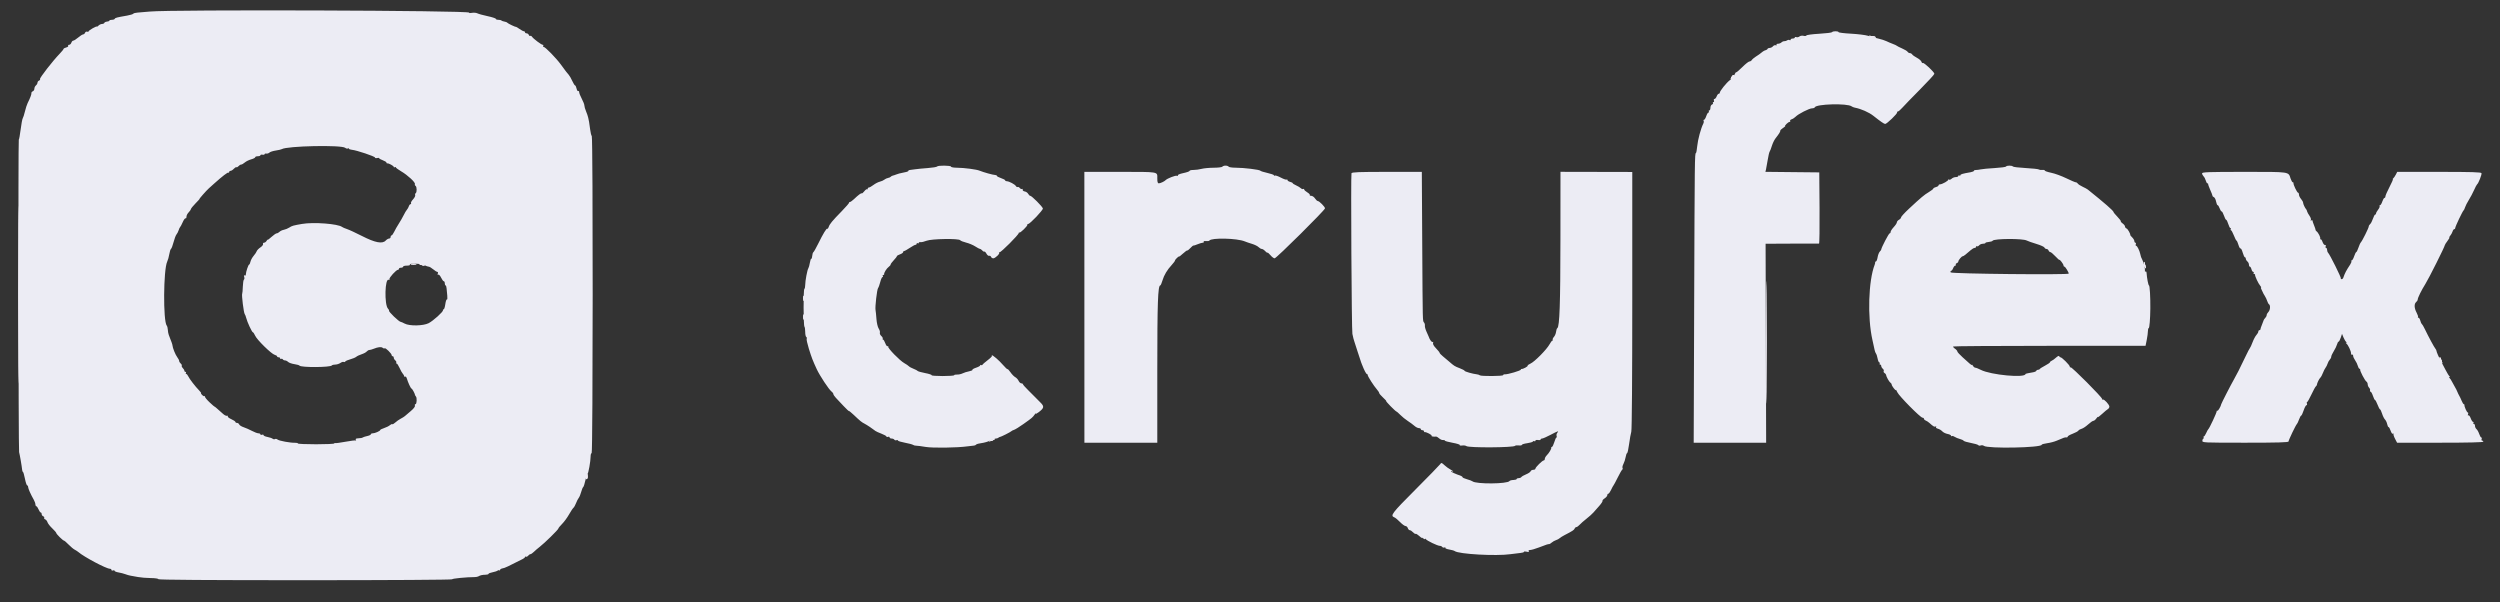 <svg id="svg" version="1.1" xmlns="http://www.w3.org/2000/svg" xmlns:xlink="http://www.w3.org/1999/xlink" width="400" height="96.396" viewBox="0, 0, 400,96.396"><rect x="0" y="0" width="400" height="96.396" fill="#333333" stroke="none"/><g id="svgg"><path id="path0" d="M23.917 1.852 C 23.183 1.924,22.321 1.998,22.000 2.016 C 21.679 2.035,21.374 2.116,21.321 2.196 C 21.268 2.276,20.818 2.412,20.321 2.498 C 18.685 2.781,18.417 2.851,18.361 3.010 C 18.331 3.096,18.124 3.167,17.903 3.167 C 17.681 3.167,17.500 3.226,17.500 3.298 C 17.500 3.370,17.332 3.442,17.127 3.457 C 16.923 3.473,16.729 3.564,16.697 3.659 C 16.665 3.755,16.500 3.833,16.331 3.833 C 16.162 3.833,15.906 3.951,15.762 4.095 C 15.618 4.239,15.500 4.309,15.500 4.251 C 15.500 4.193,15.200 4.314,14.833 4.520 C 14.467 4.726,14.167 4.954,14.167 5.025 C 14.167 5.097,14.064 5.117,13.938 5.069 C 13.813 5.020,13.665 5.098,13.610 5.240 C 13.555 5.383,13.414 5.503,13.297 5.507 C 13.179 5.510,12.824 5.735,12.506 6.007 C 12.189 6.278,11.838 6.500,11.726 6.500 C 11.614 6.500,11.475 6.650,11.417 6.833 C 11.358 7.017,11.199 7.167,11.062 7.167 C 10.926 7.167,10.859 7.239,10.914 7.328 C 10.969 7.417,10.823 7.538,10.590 7.597 C 10.357 7.655,10.167 7.761,10.167 7.831 C 10.167 7.902,9.885 8.250,9.542 8.605 C 8.438 9.745,6.307 12.489,6.404 12.646 C 6.456 12.730,6.386 12.841,6.249 12.894 C 6.112 12.947,6.000 13.095,6.000 13.224 C 6.000 13.354,5.888 13.553,5.750 13.667 C 5.612 13.781,5.500 14.017,5.500 14.192 C 5.500 14.367,5.386 14.554,5.247 14.608 C 5.108 14.661,5.008 14.790,5.026 14.894 C 5.057 15.081,4.827 15.690,4.419 16.500 C 4.304 16.729,4.111 17.329,3.990 17.833 C 3.869 18.337,3.711 18.831,3.638 18.930 C 3.566 19.029,3.415 19.835,3.303 20.722 C 3.191 21.608,3.058 22.333,3.008 22.333 C 2.902 22.333,2.949 71.980,3.056 72.341 C 3.158 72.686,3.502 74.678,3.537 75.125 C 3.553 75.331,3.613 75.500,3.669 75.500 C 3.726 75.500,3.869 75.988,3.988 76.583 C 4.106 77.179,4.270 77.667,4.351 77.667 C 4.433 77.667,4.500 77.783,4.500 77.926 C 4.500 78.173,4.915 79.104,5.425 80.000 C 5.555 80.229,5.663 80.548,5.664 80.708 C 5.666 80.869,5.733 81.000,5.813 81.000 C 5.894 81.000,6.053 81.225,6.167 81.500 C 6.281 81.775,6.440 82.000,6.520 82.000 C 6.601 82.000,6.667 82.115,6.667 82.255 C 6.667 82.396,6.779 82.553,6.916 82.606 C 7.053 82.659,7.123 82.769,7.072 82.852 C 7.021 82.935,7.093 83.046,7.233 83.100 C 7.373 83.154,7.537 83.359,7.597 83.557 C 7.657 83.755,7.997 84.192,8.353 84.529 C 8.709 84.865,9.001 85.203,9.002 85.279 C 9.004 85.447,10.071 86.500,10.240 86.500 C 10.307 86.500,10.634 86.781,10.967 87.125 C 11.300 87.469,11.741 87.837,11.945 87.944 C 12.150 88.051,12.415 88.223,12.534 88.325 C 13.446 89.113,17.003 91.000,17.576 91.000 C 17.717 91.000,17.833 91.083,17.833 91.184 C 17.833 91.286,17.946 91.326,18.083 91.273 C 18.221 91.220,18.333 91.246,18.333 91.331 C 18.333 91.416,18.615 91.531,18.958 91.588 C 19.302 91.645,19.794 91.772,20.051 91.870 C 20.307 91.968,20.682 92.075,20.884 92.108 C 21.085 92.140,21.625 92.238,22.083 92.324 C 22.542 92.410,23.460 92.485,24.125 92.490 C 24.813 92.496,25.333 92.572,25.333 92.667 C 25.333 92.777,33.278 92.833,48.833 92.833 C 62.267 92.833,72.333 92.770,72.333 92.687 C 72.333 92.562,74.691 92.333,75.975 92.333 C 76.190 92.332,76.453 92.278,76.558 92.213 C 76.835 92.040,77.186 91.962,77.708 91.957 C 77.960 91.954,78.167 91.891,78.167 91.817 C 78.167 91.743,78.448 91.631,78.792 91.569 C 79.135 91.507,79.510 91.382,79.625 91.291 C 79.740 91.200,79.834 91.191,79.836 91.271 C 79.837 91.351,79.904 91.313,79.984 91.186 C 80.064 91.060,80.270 90.945,80.440 90.932 C 80.702 90.912,81.384 90.593,83.679 89.419 C 83.855 89.328,84.000 89.193,84.000 89.117 C 84.000 89.042,84.067 89.021,84.148 89.072 C 84.229 89.122,84.388 89.051,84.502 88.915 C 84.615 88.778,84.783 88.667,84.876 88.667 C 84.969 88.667,85.215 88.498,85.424 88.292 C 85.632 88.085,86.048 87.729,86.348 87.500 C 87.122 86.908,89.332 84.738,89.339 84.563 C 89.342 84.483,89.607 84.154,89.929 83.834 C 90.251 83.514,90.747 82.839,91.032 82.334 C 91.317 81.830,91.639 81.342,91.749 81.250 C 91.859 81.158,92.047 80.821,92.168 80.500 C 92.289 80.179,92.481 79.804,92.595 79.667 C 92.709 79.529,92.886 79.101,92.989 78.715 C 93.092 78.330,93.238 77.976,93.314 77.929 C 93.390 77.882,93.548 77.391,93.666 76.838 C 93.783 76.286,93.933 75.833,93.998 75.833 C 94.135 75.833,94.500 73.777,94.500 73.010 C 94.500 72.729,94.574 72.500,94.665 72.500 C 94.870 72.500,94.890 21.888,94.684 21.761 C 94.607 21.713,94.490 21.241,94.424 20.712 C 94.358 20.183,94.280 19.637,94.251 19.500 C 94.222 19.362,94.160 19.063,94.113 18.833 C 94.066 18.604,93.909 18.138,93.764 17.797 C 93.619 17.456,93.500 17.043,93.500 16.879 C 93.500 16.715,93.313 16.228,93.083 15.798 C 92.854 15.367,92.667 14.895,92.667 14.748 C 92.667 14.601,92.598 14.523,92.514 14.575 C 92.429 14.627,92.311 14.444,92.250 14.168 C 92.190 13.892,92.083 13.667,92.012 13.667 C 91.942 13.667,91.741 13.349,91.567 12.960 C 91.393 12.571,91.138 12.126,91.000 11.972 C 90.686 11.619,90.566 11.462,89.750 10.341 C 89.000 9.311,87.236 7.500,86.982 7.500 C 86.889 7.500,86.860 7.425,86.917 7.333 C 86.973 7.242,86.936 7.167,86.833 7.167 C 86.618 7.167,85.315 6.185,85.115 5.871 C 85.040 5.755,84.917 5.698,84.841 5.746 C 84.764 5.793,84.659 5.719,84.606 5.582 C 84.553 5.445,84.396 5.333,84.255 5.333 C 84.115 5.333,84.000 5.258,84.000 5.167 C 84.000 5.075,83.918 5.000,83.817 5.000 C 83.717 5.000,83.398 4.832,83.109 4.626 C 82.820 4.420,82.565 4.269,82.543 4.290 C 82.481 4.349,81.263 3.767,81.159 3.629 C 81.110 3.563,80.905 3.483,80.705 3.453 C 80.505 3.422,80.290 3.346,80.227 3.282 C 80.163 3.219,79.936 3.167,79.722 3.167 C 79.508 3.167,79.333 3.099,79.333 3.017 C 79.333 2.934,78.752 2.743,78.042 2.591 C 77.331 2.440,76.586 2.235,76.385 2.135 C 76.184 2.036,75.787 2.001,75.502 2.058 C 75.217 2.115,75.022 2.099,75.069 2.023 C 75.289 1.667,27.441 1.508,23.917 1.852 M293.139 5.143 C 293.108 5.222,292.183 5.337,291.083 5.400 C 289.983 5.463,289.058 5.586,289.028 5.674 C 288.997 5.761,288.790 5.787,288.567 5.731 C 288.342 5.675,288.053 5.720,287.917 5.833 C 287.781 5.946,287.557 5.994,287.419 5.941 C 287.280 5.887,287.167 5.916,287.167 6.005 C 287.167 6.094,287.017 6.167,286.833 6.167 C 286.650 6.167,286.500 6.246,286.500 6.343 C 286.500 6.440,286.422 6.471,286.326 6.412 C 286.230 6.353,286.062 6.372,285.951 6.454 C 285.840 6.536,285.637 6.597,285.500 6.590 C 285.362 6.582,285.151 6.671,285.030 6.788 C 284.909 6.904,284.660 7.000,284.478 7.000 C 284.296 7.000,284.193 7.074,284.249 7.165 C 284.305 7.255,284.246 7.289,284.119 7.241 C 283.991 7.192,283.791 7.267,283.673 7.409 C 283.555 7.551,283.325 7.667,283.160 7.667 C 282.996 7.667,282.836 7.736,282.806 7.821 C 282.775 7.906,282.639 7.999,282.504 8.029 C 282.369 8.059,282.165 8.158,282.051 8.250 C 281.559 8.647,281.389 8.770,280.917 9.069 C 280.642 9.243,280.357 9.486,280.283 9.610 C 280.210 9.733,280.043 9.833,279.912 9.833 C 279.781 9.833,279.267 10.240,278.769 10.738 C 278.272 11.235,277.830 11.608,277.788 11.566 C 277.746 11.524,277.623 11.698,277.515 11.953 C 277.407 12.208,277.078 12.598,276.784 12.820 C 276.220 13.247,275.167 14.559,275.167 14.836 C 275.167 14.926,275.090 15.000,274.996 15.000 C 274.902 15.000,274.754 15.188,274.667 15.417 C 274.580 15.646,274.423 15.833,274.320 15.833 C 274.216 15.833,274.174 15.946,274.227 16.083 C 274.280 16.221,274.246 16.333,274.152 16.333 C 274.057 16.333,274.022 16.400,274.073 16.483 C 274.123 16.565,274.053 16.675,273.916 16.727 C 273.779 16.780,273.667 17.013,273.667 17.245 C 273.667 17.477,273.587 17.667,273.490 17.667 C 273.393 17.667,273.360 17.742,273.417 17.833 C 273.473 17.925,273.446 18.000,273.356 18.000 C 273.266 18.000,273.106 18.262,273.000 18.583 C 272.894 18.904,272.734 19.167,272.644 19.167 C 272.554 19.167,272.525 19.239,272.579 19.327 C 272.633 19.414,272.609 19.621,272.525 19.785 C 272.143 20.527,271.652 22.349,271.556 23.375 C 271.499 23.994,271.403 24.500,271.344 24.500 C 271.159 24.500,271.147 25.531,271.068 48.458 L 270.991 70.833 276.787 70.833 L 282.583 70.833 282.539 54.917 L 282.495 39.000 286.706 38.980 C 289.022 38.969,290.974 38.970,291.044 38.981 C 291.114 38.992,291.151 36.432,291.127 33.292 L 291.083 27.583 286.774 27.539 L 282.465 27.494 282.557 27.122 C 282.608 26.917,282.732 26.228,282.834 25.590 C 282.935 24.952,283.075 24.352,283.145 24.256 C 283.216 24.161,283.376 23.746,283.502 23.333 C 283.629 22.921,283.886 22.388,284.074 22.148 C 284.647 21.420,284.884 21.041,284.844 20.913 C 284.823 20.846,285.018 20.651,285.278 20.480 C 285.538 20.309,285.694 20.168,285.625 20.168 C 285.556 20.167,285.650 20.017,285.833 19.833 C 286.017 19.650,286.246 19.500,286.343 19.500 C 286.440 19.500,286.477 19.430,286.424 19.345 C 286.372 19.260,286.482 19.142,286.670 19.082 C 286.858 19.023,287.140 18.839,287.297 18.674 C 287.714 18.236,289.484 17.333,289.926 17.333 C 290.135 17.333,290.331 17.262,290.361 17.176 C 290.553 16.632,295.602 16.498,296.263 17.018 C 296.362 17.096,296.587 17.187,296.763 17.221 C 297.771 17.412,299.025 17.965,299.750 18.539 C 300.904 19.453,301.452 19.830,301.626 19.832 C 301.891 19.834,303.598 18.189,303.542 17.985 C 303.519 17.902,303.577 17.833,303.672 17.833 C 303.766 17.833,304.085 17.559,304.380 17.225 C 304.675 16.890,305.948 15.577,307.208 14.308 C 308.469 13.038,309.500 11.913,309.500 11.808 C 309.500 11.539,307.839 9.977,307.666 10.083 C 307.588 10.132,307.482 10.038,307.430 9.874 C 307.378 9.711,307.054 9.429,306.709 9.248 C 306.365 9.068,306.023 8.825,305.950 8.710 C 305.877 8.594,305.712 8.500,305.583 8.500 C 305.455 8.500,305.290 8.404,305.217 8.287 C 305.143 8.170,304.746 7.928,304.333 7.750 C 303.921 7.572,303.546 7.382,303.500 7.328 C 303.454 7.275,303.154 7.135,302.833 7.017 C 302.512 6.900,302.063 6.707,301.833 6.590 C 301.604 6.472,301.004 6.280,300.500 6.163 C 299.996 6.045,299.259 5.847,298.863 5.723 C 298.467 5.598,297.248 5.448,296.155 5.389 C 295.061 5.330,294.167 5.219,294.167 5.141 C 294.167 4.956,293.211 4.958,293.139 5.143 M55.231 23.651 C 55.371 23.767,55.564 23.814,55.659 23.755 C 55.755 23.695,55.833 23.710,55.833 23.787 C 55.833 23.864,56.040 23.944,56.292 23.965 C 57.020 24.025,60.000 25.023,60.000 25.206 C 60.000 25.297,60.150 25.333,60.333 25.285 C 60.517 25.237,60.667 25.251,60.667 25.315 C 60.667 25.380,60.929 25.528,61.250 25.644 C 61.571 25.760,61.833 25.925,61.833 26.011 C 61.833 26.097,61.890 26.154,61.958 26.138 C 62.166 26.089,63.000 26.542,63.000 26.703 C 63.000 26.786,63.075 26.807,63.167 26.750 C 63.258 26.693,63.335 26.708,63.336 26.782 C 63.338 26.856,63.724 27.142,64.193 27.417 C 65.228 28.023,66.476 29.178,66.383 29.443 C 66.346 29.549,66.395 29.685,66.491 29.745 C 66.710 29.880,66.723 30.779,66.507 30.912 C 66.420 30.966,66.385 31.107,66.430 31.225 C 66.475 31.342,66.321 31.645,66.087 31.897 C 65.853 32.150,65.704 32.426,65.757 32.512 C 65.810 32.597,65.779 32.667,65.688 32.667 C 65.597 32.667,65.475 32.816,65.417 32.999 C 65.359 33.182,65.223 33.427,65.114 33.543 C 65.006 33.660,64.770 34.054,64.592 34.419 C 64.413 34.784,64.062 35.397,63.813 35.781 C 63.563 36.164,63.232 36.746,63.077 37.072 C 62.922 37.399,62.729 37.667,62.648 37.667 C 62.566 37.667,62.500 37.779,62.500 37.917 C 62.500 38.054,62.390 38.167,62.256 38.167 C 62.123 38.167,61.878 38.312,61.712 38.490 C 61.184 39.057,60.026 38.836,57.941 37.772 C 56.947 37.264,55.859 36.760,55.525 36.652 C 55.190 36.545,54.835 36.392,54.736 36.314 C 54.092 35.807,50.174 35.509,48.333 35.827 C 46.887 36.078,46.717 36.126,46.280 36.413 C 46.053 36.561,45.664 36.719,45.415 36.765 C 45.167 36.810,44.853 36.956,44.720 37.090 C 44.586 37.224,44.384 37.333,44.271 37.333 C 44.158 37.333,43.788 37.587,43.449 37.897 C 43.110 38.208,42.831 38.414,42.828 38.356 C 42.825 38.298,42.747 38.381,42.653 38.542 C 42.560 38.702,42.377 38.833,42.247 38.833 C 42.117 38.833,42.046 38.927,42.089 39.042 C 42.133 39.156,41.943 39.400,41.667 39.583 C 41.391 39.767,41.126 40.039,41.078 40.188 C 41.030 40.337,40.808 40.672,40.584 40.932 C 40.360 41.193,40.131 41.614,40.075 41.869 C 40.019 42.125,39.923 42.333,39.861 42.333 C 39.731 42.333,39.333 43.532,39.333 43.924 C 39.333 44.073,39.254 44.137,39.149 44.072 C 39.026 43.996,39.000 44.072,39.072 44.298 C 39.132 44.486,39.113 44.680,39.032 44.730 C 38.950 44.781,38.870 45.286,38.853 45.853 C 38.836 46.420,38.789 46.937,38.749 47.002 C 38.638 47.181,38.991 50.037,39.149 50.239 C 39.225 50.337,39.337 50.625,39.398 50.879 C 39.552 51.525,40.318 53.167,40.464 53.167 C 40.531 53.167,40.693 53.410,40.824 53.708 C 41.117 54.375,43.434 56.644,43.954 56.774 C 44.163 56.827,44.333 56.936,44.333 57.018 C 44.333 57.100,44.446 57.167,44.583 57.167 C 44.721 57.167,44.833 57.246,44.833 57.343 C 44.833 57.440,44.903 57.477,44.988 57.424 C 45.074 57.371,45.191 57.404,45.248 57.497 C 45.306 57.590,45.466 57.667,45.605 57.667 C 45.744 57.667,45.965 57.775,46.097 57.907 C 46.229 58.039,46.675 58.197,47.087 58.259 C 47.500 58.321,47.871 58.426,47.912 58.493 C 48.115 58.822,52.901 58.795,53.106 58.464 C 53.150 58.392,53.390 58.333,53.639 58.333 C 53.889 58.333,54.259 58.216,54.463 58.074 C 54.667 57.931,54.904 57.857,54.989 57.910 C 55.074 57.962,55.189 57.931,55.246 57.841 C 55.302 57.750,55.663 57.592,56.049 57.489 C 56.434 57.386,56.862 57.206,57.000 57.089 C 57.137 56.972,57.525 56.787,57.862 56.679 C 58.198 56.571,58.564 56.374,58.674 56.241 C 58.784 56.109,58.973 56.000,59.093 56.000 C 59.213 56.000,59.523 55.913,59.781 55.807 C 60.485 55.518,61.006 55.464,61.239 55.657 C 61.354 55.753,61.493 55.784,61.550 55.728 C 61.675 55.602,62.667 56.572,62.667 56.821 C 62.667 56.919,62.742 57.000,62.833 57.000 C 62.925 57.000,63.000 57.103,63.000 57.230 C 63.000 57.356,63.112 57.552,63.248 57.665 C 63.385 57.778,63.455 57.938,63.405 58.019 C 63.355 58.100,63.382 58.167,63.465 58.167 C 63.548 58.167,63.757 58.485,63.930 58.875 C 64.103 59.265,64.339 59.682,64.455 59.804 C 64.572 59.925,64.667 60.098,64.667 60.188 C 64.667 60.279,64.736 60.310,64.821 60.257 C 64.906 60.205,65.026 60.332,65.087 60.539 C 65.283 61.204,65.727 62.167,65.839 62.167 C 65.942 62.167,66.380 62.962,66.405 63.194 C 66.411 63.256,66.473 63.362,66.542 63.431 C 66.738 63.627,66.688 64.667,66.482 64.667 C 66.381 64.667,66.338 64.773,66.388 64.902 C 66.443 65.046,66.181 65.388,65.718 65.777 C 65.300 66.129,64.874 66.492,64.771 66.583 C 64.668 66.675,64.371 66.860,64.111 66.994 C 63.851 67.128,63.462 67.402,63.246 67.602 C 63.030 67.802,62.812 67.923,62.761 67.872 C 62.710 67.821,62.537 67.895,62.376 68.036 C 62.215 68.176,61.802 68.381,61.458 68.492 C 61.115 68.602,60.833 68.743,60.832 68.805 C 60.830 68.963,59.992 69.333,59.633 69.333 C 59.468 69.333,59.333 69.402,59.333 69.487 C 59.333 69.571,59.090 69.692,58.792 69.756 C 58.494 69.820,58.175 69.918,58.083 69.974 C 57.905 70.082,57.799 70.102,57.198 70.141 C 56.942 70.158,56.854 70.236,56.934 70.375 C 56.999 70.490,57.003 70.539,56.942 70.484 C 56.880 70.430,56.137 70.516,55.290 70.676 C 54.443 70.835,53.694 70.932,53.625 70.890 C 53.556 70.848,53.500 70.874,53.500 70.948 C 53.500 71.023,52.188 71.083,50.584 71.083 C 48.979 71.083,47.667 71.026,47.667 70.956 C 47.667 70.885,47.460 70.835,47.208 70.844 C 46.465 70.869,44.663 70.538,44.413 70.330 C 44.285 70.224,44.100 70.188,44.000 70.250 C 43.900 70.312,43.728 70.287,43.618 70.196 C 43.507 70.105,43.135 69.977,42.792 69.913 C 42.448 69.849,42.167 69.722,42.167 69.630 C 42.167 69.539,42.054 69.508,41.917 69.560 C 41.779 69.613,41.667 69.584,41.667 69.495 C 41.667 69.406,41.528 69.333,41.358 69.333 C 41.188 69.333,40.719 69.158,40.316 68.943 C 39.912 68.728,39.307 68.462,38.972 68.352 C 38.637 68.241,38.321 68.042,38.270 67.909 C 38.219 67.776,38.062 67.667,37.922 67.667 C 37.782 67.667,37.667 67.597,37.667 67.512 C 37.667 67.427,37.370 67.227,37.008 67.067 C 36.645 66.907,36.393 66.704,36.448 66.616 C 36.502 66.529,36.449 66.489,36.331 66.529 C 36.212 66.568,35.943 66.447,35.732 66.259 C 34.513 65.171,34.333 65.018,34.333 65.068 C 34.333 65.099,33.977 64.789,33.542 64.381 C 33.106 63.973,32.771 63.564,32.796 63.474 C 32.821 63.383,32.783 63.344,32.712 63.387 C 32.641 63.430,32.471 63.343,32.333 63.195 C 32.196 63.046,32.121 62.911,32.167 62.893 C 32.212 62.876,32.077 62.686,31.865 62.472 C 31.269 61.870,30.308 60.624,30.118 60.208 C 30.024 60.002,29.879 59.833,29.797 59.833 C 29.714 59.833,29.693 59.758,29.750 59.667 C 29.807 59.575,29.774 59.500,29.677 59.500 C 29.579 59.500,29.500 59.420,29.500 59.321 C 29.500 59.223,29.387 59.030,29.248 58.891 C 29.110 58.753,29.034 58.579,29.080 58.505 C 29.126 58.432,29.051 58.278,28.915 58.165 C 28.778 58.052,28.667 57.866,28.667 57.752 C 28.667 57.638,28.528 57.366,28.358 57.147 C 28.073 56.781,27.613 55.641,27.592 55.250 C 27.584 55.102,27.476 54.794,27.003 53.583 C 26.931 53.400,26.864 53.033,26.853 52.767 C 26.842 52.501,26.764 52.201,26.680 52.100 C 26.086 51.384,26.143 43.127,26.750 41.869 C 26.870 41.620,27.022 41.079,27.088 40.667 C 27.154 40.254,27.277 39.872,27.363 39.818 C 27.448 39.764,27.633 39.276,27.773 38.735 C 27.914 38.193,28.126 37.637,28.245 37.500 C 28.363 37.362,28.517 37.063,28.586 36.833 C 28.655 36.604,28.760 36.379,28.819 36.333 C 28.878 36.287,29.066 35.933,29.236 35.546 C 29.407 35.159,29.611 34.882,29.690 34.931 C 29.769 34.980,29.833 34.865,29.833 34.677 C 29.833 34.488,29.983 34.183,30.167 34.000 C 30.350 33.817,30.519 33.573,30.542 33.458 C 30.565 33.344,30.899 32.931,31.284 32.542 C 31.669 32.152,31.956 31.833,31.921 31.833 C 31.834 31.833,33.004 30.505,33.417 30.135 C 33.600 29.971,33.986 29.624,34.275 29.364 C 35.577 28.194,36.461 27.517,36.560 27.615 C 36.619 27.674,36.667 27.635,36.667 27.528 C 36.667 27.421,36.768 27.333,36.891 27.333 C 37.014 27.333,37.249 27.185,37.413 27.004 C 37.577 26.823,37.768 26.709,37.837 26.752 C 37.906 26.795,38.055 26.718,38.168 26.581 C 38.281 26.445,38.466 26.333,38.578 26.333 C 38.690 26.333,38.956 26.183,39.167 25.999 C 39.379 25.816,39.841 25.588,40.193 25.493 C 40.545 25.398,40.833 25.248,40.833 25.160 C 40.833 25.072,41.021 25.000,41.250 25.000 C 41.479 25.000,41.667 24.929,41.667 24.843 C 41.667 24.756,41.817 24.715,42.000 24.750 C 42.183 24.785,42.333 24.750,42.333 24.672 C 42.333 24.594,42.463 24.549,42.622 24.572 C 42.780 24.595,43.001 24.522,43.113 24.411 C 43.225 24.299,43.677 24.153,44.117 24.087 C 44.557 24.021,44.992 23.921,45.083 23.863 C 45.911 23.347,54.644 23.164,55.231 23.651 M149.931 26.643 C 149.883 26.721,149.222 26.831,148.463 26.887 C 147.704 26.942,146.783 27.031,146.417 27.085 C 146.050 27.138,145.656 27.191,145.542 27.202 C 145.427 27.213,145.333 27.276,145.333 27.343 C 145.333 27.446,145.026 27.534,143.862 27.764 C 143.740 27.788,143.515 27.862,143.362 27.929 C 143.209 27.996,142.978 28.072,142.850 28.097 C 142.722 28.123,142.572 28.206,142.517 28.281 C 142.462 28.355,142.267 28.442,142.083 28.473 C 141.900 28.505,141.637 28.626,141.500 28.743 C 141.362 28.860,141.033 29.007,140.769 29.070 C 140.504 29.133,140.047 29.368,139.753 29.592 C 139.459 29.817,139.132 30.000,139.026 30.000 C 138.920 30.000,138.833 30.088,138.833 30.194 C 138.833 30.301,138.786 30.341,138.728 30.283 C 138.670 30.225,138.474 30.367,138.292 30.598 C 138.111 30.829,137.927 30.982,137.884 30.939 C 137.796 30.852,137.343 31.187,136.622 31.875 C 136.357 32.127,136.059 32.333,135.959 32.333 C 135.860 32.333,135.815 32.370,135.860 32.415 C 135.905 32.461,135.373 33.079,134.678 33.790 C 133.139 35.366,132.735 35.855,132.585 36.328 C 132.522 36.528,132.426 36.648,132.372 36.595 C 132.253 36.475,131.718 37.353,130.907 39.000 C 130.569 39.688,130.225 40.293,130.142 40.346 C 130.059 40.399,129.974 40.673,129.954 40.955 C 129.933 41.237,129.867 41.437,129.806 41.400 C 129.746 41.362,129.644 41.651,129.579 42.041 C 129.515 42.431,129.407 42.825,129.339 42.917 C 129.170 43.146,128.833 44.934,128.833 45.601 C 128.833 45.901,128.771 46.186,128.695 46.233 C 128.525 46.338,128.540 52.096,128.711 52.266 C 128.778 52.334,128.833 52.709,128.833 53.101 C 128.833 53.493,128.910 53.861,129.003 53.918 C 129.096 53.976,129.126 54.098,129.070 54.189 C 129.013 54.280,129.171 55.006,129.419 55.802 C 129.880 57.279,130.014 57.628,130.680 59.072 C 131.156 60.103,132.637 62.345,133.034 62.634 C 133.199 62.754,133.333 62.935,133.333 63.037 C 133.333 63.139,133.516 63.416,133.739 63.653 C 133.962 63.890,134.525 64.487,134.989 64.980 C 135.453 65.473,135.833 65.827,135.833 65.767 C 135.833 65.707,136.181 65.988,136.605 66.390 C 137.657 67.388,137.856 67.550,138.336 67.795 C 138.708 67.986,139.648 68.613,140.083 68.961 C 140.175 69.034,140.606 69.229,141.042 69.394 C 141.477 69.559,141.833 69.761,141.833 69.842 C 141.833 69.923,141.946 69.946,142.083 69.894 C 142.221 69.841,142.333 69.881,142.333 69.982 C 142.333 70.084,142.479 70.167,142.657 70.167 C 142.835 70.167,143.030 70.247,143.090 70.345 C 143.151 70.443,143.305 70.482,143.434 70.433 C 143.562 70.384,143.667 70.408,143.667 70.486 C 143.667 70.565,144.173 70.722,144.792 70.836 C 145.410 70.951,145.995 71.106,146.091 71.181 C 146.187 71.256,146.412 71.315,146.591 71.311 C 146.770 71.308,147.441 71.395,148.083 71.505 C 149.225 71.701,153.143 71.647,154.833 71.411 C 155.246 71.354,155.696 71.301,155.833 71.295 C 155.971 71.288,156.127 71.217,156.180 71.136 C 156.233 71.055,156.626 70.946,157.053 70.894 C 157.481 70.842,158.109 70.657,158.450 70.483 C 158.791 70.309,159.192 70.167,159.341 70.167 C 159.489 70.167,159.667 70.110,159.736 70.042 C 159.805 69.973,159.914 69.917,159.979 69.917 C 160.134 69.917,161.726 69.113,161.833 68.981 C 161.879 68.924,162.068 68.831,162.253 68.773 C 162.438 68.716,163.113 68.297,163.753 67.842 C 165.172 66.834,165.178 66.829,165.549 66.324 C 165.714 66.100,165.795 66.024,165.729 66.155 C 165.663 66.286,165.878 66.189,166.207 65.938 C 167.067 65.282,167.110 65.025,166.466 64.399 C 166.164 64.105,165.827 63.764,165.717 63.641 C 165.608 63.518,165.102 63.011,164.592 62.515 C 164.083 62.019,163.667 61.550,163.667 61.473 C 163.667 61.396,163.553 61.333,163.413 61.333 C 163.274 61.333,163.078 61.154,162.978 60.935 C 162.878 60.716,162.635 60.450,162.439 60.345 C 162.242 60.240,161.902 59.892,161.683 59.573 C 161.464 59.254,161.251 59.027,161.208 59.069 C 161.166 59.112,160.828 58.795,160.456 58.365 C 159.848 57.661,158.894 56.833,158.690 56.833 C 158.647 56.833,158.657 56.879,158.712 56.934 C 158.767 56.990,158.461 57.302,158.031 57.627 C 157.602 57.953,157.225 58.283,157.194 58.361 C 157.163 58.439,157.070 58.460,156.986 58.408 C 156.902 58.356,156.833 58.381,156.833 58.463 C 156.833 58.546,156.536 58.712,156.172 58.832 C 155.809 58.952,155.545 59.105,155.587 59.173 C 155.629 59.241,155.386 59.349,155.046 59.413 C 154.706 59.476,154.238 59.624,154.006 59.742 C 153.773 59.859,153.377 59.943,153.125 59.930 C 152.873 59.917,152.667 59.964,152.667 60.036 C 152.667 60.108,151.837 60.167,150.823 60.167 C 149.810 60.167,149.017 60.108,149.061 60.036 C 149.106 59.964,148.644 59.810,148.034 59.695 C 147.425 59.579,146.887 59.427,146.838 59.358 C 146.790 59.288,146.487 59.130,146.167 59.006 C 145.846 58.883,145.508 58.700,145.416 58.599 C 145.324 58.499,145.001 58.278,144.697 58.109 C 143.956 57.696,141.981 55.666,142.113 55.452 C 142.171 55.358,142.137 55.332,142.037 55.394 C 141.931 55.459,141.770 55.265,141.645 54.919 C 141.528 54.597,141.369 54.333,141.290 54.333 C 141.211 54.333,141.187 54.268,141.236 54.189 C 141.285 54.110,141.182 53.915,141.007 53.757 C 140.832 53.598,140.730 53.363,140.780 53.233 C 140.829 53.103,140.745 52.806,140.591 52.572 C 140.433 52.330,140.277 51.665,140.231 51.032 C 140.186 50.418,140.121 49.779,140.086 49.610 C 139.990 49.142,140.315 46.306,140.489 46.097 C 140.573 45.995,140.731 45.557,140.841 45.123 C 140.950 44.689,141.110 44.333,141.196 44.333 C 141.282 44.333,141.307 44.258,141.250 44.167 C 141.193 44.075,141.226 44.000,141.323 44.000 C 141.421 44.000,141.484 43.944,141.465 43.875 C 141.407 43.670,141.863 42.933,142.193 42.699 C 142.362 42.579,142.500 42.410,142.500 42.322 C 142.500 42.235,142.725 41.928,143.000 41.640 C 143.275 41.353,143.500 41.061,143.500 40.992 C 143.500 40.922,143.725 40.788,144.000 40.692 C 144.275 40.596,144.500 40.438,144.500 40.342 C 144.500 40.246,144.571 40.167,144.658 40.167 C 144.745 40.167,145.150 39.942,145.557 39.667 C 145.965 39.392,146.381 39.167,146.483 39.167 C 146.584 39.167,146.667 39.087,146.667 38.990 C 146.667 38.893,146.742 38.860,146.833 38.917 C 146.925 38.973,147.000 38.947,147.000 38.858 C 147.000 38.769,147.131 38.717,147.292 38.743 C 147.452 38.768,147.883 38.668,148.250 38.520 C 149.040 38.200,153.434 38.132,153.634 38.436 C 153.698 38.533,154.125 38.704,154.583 38.816 C 155.042 38.928,155.696 39.203,156.038 39.426 C 156.380 39.650,156.727 39.833,156.809 39.833 C 156.892 39.833,157.052 39.945,157.165 40.081 C 157.278 40.218,157.426 40.296,157.494 40.254 C 157.561 40.212,157.717 40.366,157.839 40.595 C 157.962 40.824,158.155 40.976,158.267 40.933 C 158.380 40.890,158.514 40.962,158.564 41.094 C 158.615 41.226,158.774 41.333,158.919 41.333 C 159.242 41.333,160.024 40.579,159.865 40.420 C 159.802 40.357,159.831 40.331,159.930 40.361 C 160.134 40.424,163.000 37.553,163.000 37.285 C 163.000 37.190,163.043 37.154,163.096 37.207 C 163.218 37.329,164.431 36.156,164.375 35.971 C 164.352 35.895,164.411 35.833,164.506 35.833 C 164.798 35.833,166.918 33.600,166.861 33.353 C 166.793 33.055,165.078 31.333,164.850 31.333 C 164.756 31.333,164.601 31.189,164.506 31.012 C 164.412 30.835,164.165 30.664,163.959 30.633 C 163.752 30.601,163.604 30.478,163.629 30.359 C 163.654 30.239,163.607 30.184,163.523 30.236 C 163.439 30.287,163.279 30.219,163.167 30.083 C 163.054 29.948,162.900 29.875,162.825 29.922 C 162.749 29.969,162.626 29.903,162.552 29.776 C 162.389 29.498,161.452 29.000,161.092 29.000 C 160.950 29.000,160.833 28.937,160.833 28.860 C 160.833 28.783,160.533 28.621,160.167 28.500 C 159.800 28.379,159.500 28.217,159.500 28.140 C 159.500 28.063,159.375 28.000,159.223 28.000 C 158.920 28.000,157.281 27.545,156.750 27.313 C 156.276 27.106,154.255 26.841,153.125 26.837 C 152.598 26.835,152.167 26.758,152.167 26.667 C 152.167 26.463,150.056 26.441,149.931 26.643 M195.583 26.667 C 195.527 26.758,194.904 26.835,194.198 26.837 C 193.493 26.839,192.617 26.921,192.250 27.019 C 191.883 27.116,191.302 27.194,190.958 27.193 C 190.615 27.191,190.333 27.256,190.333 27.338 C 190.333 27.420,189.888 27.579,189.343 27.692 C 188.780 27.808,188.396 27.967,188.454 28.060 C 188.511 28.153,188.443 28.181,188.295 28.124 C 188.071 28.038,186.740 28.557,186.500 28.824 C 186.323 29.021,185.659 29.333,185.419 29.333 C 185.228 29.333,185.167 29.135,185.167 28.518 C 185.167 27.441,185.519 27.500,179.068 27.500 L 173.498 27.500 173.501 49.167 L 173.505 70.833 179.336 70.833 L 185.167 70.833 185.167 59.305 C 185.167 48.444,185.265 45.667,185.647 45.667 C 185.710 45.667,185.865 45.313,185.992 44.882 C 186.250 44.009,186.739 43.192,187.496 42.370 C 187.773 42.069,188.000 41.762,188.000 41.687 C 188.000 41.613,188.150 41.416,188.333 41.250 C 188.517 41.084,188.667 40.989,188.667 41.038 C 188.667 41.088,188.943 40.875,189.280 40.566 C 189.617 40.257,189.925 40.036,189.964 40.075 C 190.003 40.114,190.222 39.944,190.450 39.698 C 190.679 39.452,190.896 39.270,190.934 39.294 C 190.971 39.318,191.273 39.224,191.604 39.085 C 191.936 38.947,192.315 38.833,192.447 38.833 C 192.579 38.833,192.643 38.763,192.590 38.678 C 192.537 38.592,192.700 38.545,192.955 38.573 C 193.209 38.601,193.455 38.564,193.502 38.491 C 193.810 38.013,197.942 38.109,199.167 38.624 C 199.396 38.720,199.920 38.899,200.331 39.022 C 200.743 39.146,201.212 39.378,201.373 39.540 C 201.535 39.701,201.768 39.833,201.891 39.833 C 202.014 39.833,202.251 39.984,202.418 40.168 C 202.584 40.352,202.754 40.468,202.795 40.427 C 202.837 40.386,203.056 40.573,203.283 40.843 C 203.510 41.112,203.805 41.333,203.937 41.333 C 204.222 41.333,212.000 33.616,212.000 33.334 C 212.000 33.093,211.088 32.167,210.850 32.167 C 210.753 32.167,210.551 31.979,210.401 31.750 C 210.251 31.521,209.983 31.333,209.804 31.333 C 209.626 31.333,209.518 31.272,209.564 31.197 C 209.611 31.122,209.428 30.931,209.158 30.771 C 208.888 30.612,208.667 30.406,208.667 30.314 C 208.667 30.222,208.598 30.190,208.513 30.242 C 208.429 30.294,208.260 30.237,208.138 30.116 C 208.016 29.995,207.673 29.789,207.375 29.657 C 207.077 29.526,206.833 29.370,206.833 29.311 C 206.833 29.251,206.646 29.156,206.417 29.098 C 206.188 29.041,206.000 28.916,206.000 28.820 C 206.000 28.725,205.934 28.688,205.853 28.738 C 205.773 28.787,205.355 28.641,204.924 28.412 C 204.494 28.183,204.072 28.039,203.987 28.091 C 203.903 28.144,203.833 28.122,203.833 28.044 C 203.833 27.966,203.365 27.800,202.792 27.674 C 202.219 27.549,201.711 27.388,201.663 27.316 C 201.547 27.143,199.020 26.833,197.723 26.833 C 197.153 26.833,196.640 26.758,196.583 26.667 C 196.527 26.575,196.302 26.500,196.083 26.500 C 195.865 26.500,195.640 26.575,195.583 26.667 M320.972 26.644 C 320.942 26.723,320.129 26.833,319.167 26.889 C 318.204 26.944,317.192 27.039,316.917 27.100 C 316.642 27.161,316.285 27.205,316.125 27.199 C 315.965 27.192,315.833 27.250,315.833 27.325 C 315.833 27.401,315.590 27.506,315.292 27.557 C 314.024 27.776,313.667 27.880,313.667 28.029 C 313.667 28.115,313.592 28.140,313.500 28.083 C 313.408 28.027,313.333 28.060,313.333 28.157 C 313.333 28.254,313.151 28.333,312.929 28.333 C 312.706 28.333,312.407 28.451,312.263 28.594 C 312.120 28.737,311.908 28.800,311.793 28.734 C 311.678 28.668,311.637 28.672,311.702 28.745 C 311.827 28.883,310.749 29.500,310.381 29.500 C 310.263 29.500,310.167 29.574,310.167 29.663 C 310.167 29.753,309.979 29.874,309.750 29.932 C 309.521 29.989,309.333 30.096,309.333 30.169 C 309.333 30.242,309.015 30.493,308.625 30.727 C 307.849 31.194,307.392 31.576,305.458 33.376 C 304.748 34.037,304.167 34.671,304.167 34.783 C 304.167 34.896,304.017 35.069,303.833 35.167 C 303.650 35.265,303.500 35.447,303.500 35.572 C 303.500 35.696,303.275 36.039,303.000 36.333 C 302.725 36.628,302.500 36.973,302.500 37.101 C 302.500 37.229,302.430 37.333,302.345 37.333 C 302.206 37.333,301.000 39.649,301.000 39.916 C 301.000 39.975,300.894 40.129,300.765 40.259 C 300.636 40.388,300.479 40.795,300.417 41.163 C 300.355 41.532,300.236 41.833,300.152 41.833 C 300.068 41.833,300.012 41.890,300.026 41.958 C 300.041 42.027,300.009 42.196,299.955 42.333 C 298.946 44.899,298.769 50.793,299.593 54.417 C 299.739 55.058,299.895 55.769,299.939 55.995 C 299.983 56.221,300.084 56.484,300.162 56.578 C 300.240 56.673,300.356 57.031,300.420 57.375 C 300.485 57.719,300.608 58.000,300.695 58.000 C 300.782 58.000,300.807 58.075,300.750 58.167 C 300.693 58.258,300.726 58.333,300.823 58.333 C 300.921 58.333,301.000 58.437,301.000 58.563 C 301.000 58.689,301.112 58.885,301.248 58.998 C 301.385 59.112,301.450 59.279,301.393 59.371 C 301.337 59.462,301.394 59.601,301.520 59.679 C 301.647 59.757,301.755 59.880,301.762 59.952 C 301.788 60.238,302.255 61.091,302.455 61.217 C 302.571 61.290,302.667 61.428,302.667 61.524 C 302.667 61.739,303.331 62.601,303.340 62.397 C 303.343 62.316,303.446 62.475,303.567 62.750 C 303.832 63.350,307.274 66.833,307.603 66.833 C 307.729 66.833,307.833 66.911,307.833 67.005 C 307.833 67.100,307.959 67.225,308.112 67.284 C 308.266 67.343,308.523 67.509,308.684 67.654 C 309.347 68.249,309.513 68.345,309.695 68.233 C 309.810 68.161,309.839 68.189,309.769 68.303 C 309.699 68.416,309.817 68.531,310.064 68.593 C 310.290 68.650,310.604 68.838,310.761 69.012 C 310.917 69.185,311.298 69.374,311.606 69.432 C 311.914 69.490,312.167 69.616,312.167 69.713 C 312.167 69.810,312.217 69.839,312.278 69.777 C 312.340 69.716,312.546 69.766,312.737 69.890 C 312.927 70.013,313.308 70.169,313.582 70.237 C 313.856 70.304,314.124 70.431,314.178 70.518 C 314.232 70.605,314.757 70.764,315.346 70.871 C 315.935 70.977,316.465 71.136,316.525 71.223 C 316.584 71.311,316.763 71.332,316.921 71.271 C 317.079 71.211,317.303 71.239,317.418 71.334 C 317.990 71.809,326.667 71.646,326.667 71.160 C 326.667 71.089,327.060 70.978,327.542 70.914 C 328.023 70.849,328.717 70.666,329.083 70.506 C 330.220 70.011,330.410 69.946,330.625 69.981 C 330.740 69.999,330.833 69.943,330.833 69.854 C 330.833 69.766,331.190 69.561,331.625 69.398 C 332.060 69.234,332.472 69.012,332.540 68.902 C 332.607 68.793,332.840 68.659,333.057 68.605 C 333.274 68.550,333.740 68.242,334.092 67.920 C 334.444 67.597,334.825 67.333,334.940 67.333 C 335.054 67.333,335.265 67.167,335.407 66.963 C 335.550 66.759,335.667 66.650,335.667 66.720 C 335.667 66.790,335.973 66.562,336.348 66.215 C 336.723 65.868,337.135 65.523,337.265 65.450 C 337.394 65.377,337.500 65.201,337.500 65.060 C 337.500 64.743,336.654 63.822,336.468 63.936 C 336.394 63.982,336.333 63.931,336.333 63.823 C 336.333 63.552,331.468 58.667,331.301 58.770 C 331.227 58.816,331.167 58.765,331.167 58.657 C 331.167 58.430,329.907 57.167,329.680 57.167 C 329.596 57.167,329.501 57.086,329.468 56.988 C 329.435 56.889,329.212 56.991,328.972 57.213 C 328.733 57.435,328.416 57.663,328.268 57.720 C 328.121 57.777,328.000 57.883,328.000 57.957 C 328.000 58.030,327.644 58.276,327.208 58.503 C 326.773 58.731,326.392 58.973,326.361 59.042 C 326.331 59.110,326.206 59.167,326.083 59.167 C 325.961 59.167,325.836 59.241,325.806 59.332 C 325.775 59.423,325.525 59.531,325.250 59.573 C 324.698 59.656,324.083 59.794,324.083 59.833 C 324.083 60.514,318.527 60.003,316.923 59.175 C 316.560 58.987,316.170 58.833,316.056 58.833 C 315.943 58.833,315.773 58.702,315.680 58.542 C 315.587 58.381,315.508 58.306,315.505 58.375 C 315.502 58.444,315.356 58.369,315.180 58.208 C 315.004 58.048,314.482 57.579,314.019 57.167 C 313.556 56.754,313.175 56.332,313.172 56.229 C 313.169 56.125,312.998 55.927,312.792 55.789 C 312.585 55.650,312.460 55.491,312.512 55.437 C 312.565 55.382,319.511 55.334,327.948 55.332 L 343.289 55.327 343.478 54.385 C 343.582 53.868,343.667 53.232,343.667 52.972 C 343.667 52.712,343.723 52.500,343.792 52.500 C 343.917 52.500,344.035 51.065,344.053 49.333 C 344.072 47.546,343.962 45.667,343.838 45.667 C 343.730 45.667,343.508 44.509,343.448 43.637 C 343.437 43.484,343.365 43.397,343.286 43.446 C 343.208 43.494,343.164 43.432,343.187 43.308 C 343.244 43.007,343.005 41.997,342.778 41.583 C 342.677 41.400,342.583 41.194,342.568 41.125 C 342.554 41.056,342.524 40.944,342.502 40.875 C 342.480 40.806,342.446 40.675,342.427 40.583 C 342.325 40.089,341.945 39.333,341.799 39.333 C 341.707 39.333,341.674 39.221,341.727 39.083 C 341.780 38.946,341.750 38.833,341.661 38.833 C 341.573 38.833,341.500 38.721,341.500 38.583 C 341.500 38.446,341.350 38.183,341.167 38.000 C 340.983 37.817,340.839 37.648,340.845 37.625 C 340.898 37.437,340.452 36.638,340.253 36.561 C 340.114 36.508,340.000 36.364,340.000 36.242 C 340.000 36.119,339.831 35.901,339.625 35.756 C 339.419 35.612,339.287 35.457,339.333 35.413 C 339.379 35.369,339.135 35.043,338.792 34.688 C 338.448 34.334,338.167 33.992,338.167 33.927 C 338.167 33.731,336.764 32.505,334.050 30.330 C 333.940 30.241,333.565 30.038,333.217 29.876 C 332.868 29.715,332.523 29.490,332.450 29.375 C 332.377 29.260,332.229 29.167,332.123 29.167 C 332.016 29.167,331.326 28.873,330.589 28.514 C 329.853 28.155,328.781 27.765,328.208 27.647 C 327.635 27.530,327.167 27.368,327.167 27.288 C 327.167 27.208,326.998 27.165,326.792 27.191 C 326.585 27.218,326.326 27.183,326.215 27.114 C 326.104 27.045,325.145 26.942,324.084 26.885 C 323.023 26.828,322.115 26.718,322.067 26.641 C 321.953 26.456,321.044 26.458,320.972 26.644 M216.239 27.719 C 216.119 28.030,216.257 52.811,216.382 53.417 C 216.502 54.001,216.584 54.321,216.702 54.667 C 216.749 54.804,216.991 55.554,217.240 56.333 C 217.489 57.112,217.736 57.862,217.790 58.000 C 217.844 58.137,217.902 58.288,217.920 58.333 C 218.266 59.223,218.580 59.833,218.692 59.833 C 218.770 59.833,218.833 59.912,218.833 60.008 C 218.833 60.221,219.822 61.766,220.311 62.317 C 220.507 62.537,220.667 62.790,220.667 62.878 C 220.667 62.966,220.944 63.292,221.283 63.603 C 221.621 63.913,221.849 64.167,221.789 64.167 C 221.729 64.167,222.049 64.542,222.500 65.000 C 222.951 65.458,223.363 65.833,223.416 65.833 C 223.468 65.833,223.749 66.077,224.040 66.375 C 224.331 66.673,224.872 67.113,225.243 67.352 C 225.613 67.592,226.097 67.948,226.317 68.144 C 226.537 68.340,226.856 68.500,227.026 68.500 C 227.195 68.500,227.333 68.575,227.333 68.667 C 227.333 68.758,227.446 68.833,227.583 68.833 C 227.721 68.833,227.833 68.908,227.833 69.000 C 227.833 69.092,227.890 69.155,227.958 69.141 C 228.195 69.091,229.172 69.606,229.058 69.719 C 228.953 69.825,229.346 69.899,229.760 69.853 C 229.857 69.842,230.085 69.971,230.266 70.140 C 230.447 70.309,230.724 70.428,230.881 70.405 C 231.038 70.382,231.167 70.421,231.167 70.492 C 231.167 70.564,231.725 70.721,232.407 70.843 C 233.089 70.964,233.608 71.127,233.559 71.206 C 233.511 71.284,233.684 71.318,233.944 71.280 C 234.204 71.243,234.511 71.286,234.626 71.377 C 234.994 71.668,242.238 71.623,242.419 71.329 C 242.460 71.263,242.720 71.236,242.997 71.268 C 243.273 71.300,243.500 71.260,243.500 71.179 C 243.500 71.098,243.875 70.980,244.333 70.917 C 244.791 70.854,245.209 70.733,245.261 70.648 C 245.314 70.564,245.426 70.538,245.512 70.590 C 245.597 70.643,245.667 70.605,245.667 70.507 C 245.667 70.406,245.850 70.360,246.083 70.402 C 246.313 70.444,246.500 70.408,246.500 70.322 C 246.500 70.237,246.606 70.167,246.736 70.167 C 246.866 70.167,247.467 69.904,248.072 69.583 C 249.289 68.938,249.472 68.882,249.168 69.248 C 249.055 69.384,249.006 69.609,249.059 69.748 C 249.113 69.887,249.100 70.000,249.031 70.000 C 248.962 70.000,248.806 70.337,248.685 70.750 C 248.563 71.162,248.396 71.500,248.315 71.500 C 248.233 71.500,248.183 71.556,248.202 71.625 C 248.253 71.804,247.863 72.471,247.487 72.846 C 247.311 73.022,247.167 73.279,247.167 73.417 C 247.167 73.554,247.093 73.667,247.003 73.667 C 246.778 73.667,245.667 74.764,245.667 74.986 C 245.667 75.085,245.514 75.167,245.328 75.167 C 245.142 75.167,244.949 75.273,244.899 75.404 C 244.849 75.534,244.520 75.756,244.168 75.897 C 243.816 76.037,243.480 76.231,243.421 76.326 C 243.362 76.422,243.168 76.500,242.990 76.500 C 242.812 76.500,242.667 76.564,242.667 76.641 C 242.667 76.719,242.430 76.789,242.141 76.798 C 241.852 76.806,241.571 76.882,241.516 76.966 C 241.208 77.444,236.169 77.481,235.594 77.011 C 235.496 76.931,235.098 76.781,234.708 76.677 C 234.319 76.572,234.000 76.424,234.000 76.346 C 234.000 76.269,233.831 76.151,233.625 76.084 C 233.419 76.016,233.213 75.945,233.167 75.925 C 233.121 75.905,232.877 75.803,232.625 75.698 C 232.373 75.594,232.167 75.464,232.167 75.411 C 232.167 75.357,232.242 75.360,232.333 75.417 C 232.425 75.473,232.500 75.480,232.500 75.431 C 232.500 75.382,232.294 75.235,232.042 75.104 C 231.790 74.974,231.368 74.667,231.106 74.424 C 230.655 74.005,230.617 73.997,230.417 74.282 C 230.301 74.448,228.503 76.293,226.421 78.381 C 222.662 82.153,222.394 82.509,223.107 82.782 C 223.262 82.842,223.668 83.178,224.008 83.529 C 224.349 83.880,224.744 84.167,224.886 84.167 C 225.028 84.167,225.192 84.317,225.250 84.500 C 225.308 84.683,225.452 84.833,225.569 84.833 C 225.686 84.833,225.916 84.982,226.080 85.163 C 226.244 85.344,226.433 85.458,226.501 85.416 C 226.569 85.374,226.822 85.522,227.062 85.745 C 227.303 85.968,227.500 86.108,227.500 86.055 C 227.500 86.002,227.612 86.053,227.750 86.167 C 227.887 86.281,228.001 86.309,228.003 86.229 C 228.004 86.149,228.060 86.163,228.128 86.261 C 228.301 86.512,230.007 87.333,230.356 87.333 C 230.516 87.333,230.697 87.413,230.757 87.511 C 230.818 87.609,230.976 87.648,231.109 87.597 C 231.242 87.546,231.309 87.571,231.258 87.654 C 231.207 87.736,231.484 87.856,231.874 87.921 C 232.264 87.985,232.658 88.097,232.750 88.170 C 233.369 88.663,239.391 88.999,241.678 88.668 C 242.280 88.581,243.012 88.492,243.303 88.469 C 243.595 88.447,243.833 88.369,243.833 88.295 C 243.833 88.221,244.032 88.210,244.275 88.271 C 244.586 88.349,244.681 88.325,244.598 88.191 C 244.524 88.071,244.608 88.000,244.822 88.000 C 245.010 88.000,245.633 87.820,246.207 87.600 C 247.456 87.120,247.716 87.036,247.858 87.063 C 247.917 87.074,248.104 86.961,248.274 86.811 C 248.444 86.662,248.752 86.488,248.957 86.425 C 249.163 86.363,249.426 86.223,249.541 86.114 C 249.656 86.006,250.012 85.782,250.333 85.617 C 251.592 84.969,251.858 84.796,251.945 84.569 C 251.995 84.439,252.119 84.333,252.221 84.333 C 252.323 84.333,252.559 84.165,252.745 83.958 C 252.931 83.752,253.420 83.322,253.831 83.002 C 254.243 82.682,254.745 82.232,254.947 82.002 C 255.150 81.772,255.577 81.287,255.897 80.926 C 256.217 80.564,256.444 80.211,256.401 80.141 C 256.358 80.072,256.513 79.890,256.745 79.738 C 256.977 79.586,257.167 79.358,257.167 79.231 C 257.167 79.104,257.238 79.000,257.326 79.000 C 257.413 79.000,257.615 78.719,257.775 78.375 C 257.935 78.031,258.107 77.712,258.158 77.667 C 258.209 77.621,258.510 77.058,258.828 76.417 C 259.145 75.775,259.474 75.202,259.557 75.144 C 259.641 75.085,259.663 74.962,259.606 74.869 C 259.548 74.777,259.615 74.487,259.752 74.226 C 259.890 73.964,260.049 73.469,260.106 73.125 C 260.163 72.781,260.267 72.500,260.337 72.500 C 260.408 72.500,260.552 71.844,260.658 71.042 C 260.764 70.240,260.921 69.355,261.007 69.075 C 261.102 68.769,261.164 60.389,261.164 48.042 L 261.164 27.516 255.420 27.504 L 249.676 27.492 249.669 38.339 C 249.663 48.549,249.533 52.274,249.177 52.494 C 249.093 52.545,249.001 52.812,248.971 53.085 C 248.941 53.359,248.788 53.726,248.631 53.900 C 248.474 54.075,248.384 54.281,248.432 54.359 C 248.480 54.436,248.457 54.500,248.381 54.500 C 248.305 54.500,248.097 54.770,247.920 55.099 C 247.483 55.911,245.533 57.884,244.884 58.171 C 244.594 58.299,244.387 58.452,244.423 58.511 C 244.496 58.628,243.661 59.076,243.458 59.029 C 243.390 59.013,243.333 59.064,243.333 59.142 C 243.333 59.301,241.244 59.919,240.792 59.893 C 240.631 59.884,240.500 59.942,240.500 60.022 C 240.500 60.195,236.942 60.219,236.770 60.048 C 236.704 59.982,236.486 59.911,236.284 59.889 C 235.621 59.817,234.333 59.446,234.333 59.328 C 234.333 59.264,233.979 59.077,233.546 58.911 C 232.743 58.605,232.670 58.558,231.836 57.833 C 231.572 57.604,231.129 57.229,230.850 57.000 C 230.571 56.771,230.341 56.523,230.338 56.450 C 230.336 56.377,230.076 56.052,229.761 55.727 C 229.399 55.354,229.225 55.041,229.289 54.875 C 229.349 54.718,229.321 54.655,229.219 54.717 C 229.083 54.801,228.739 54.326,228.580 53.833 C 228.565 53.788,228.415 53.450,228.247 53.083 C 228.078 52.717,227.959 52.281,227.982 52.115 C 228.005 51.949,227.947 51.721,227.853 51.607 C 227.616 51.321,227.632 51.985,227.558 39.125 L 227.491 27.500 221.907 27.500 C 217.444 27.500,216.306 27.544,216.239 27.719 M352.333 27.738 C 352.333 27.869,352.442 28.085,352.575 28.218 C 352.708 28.351,352.866 28.656,352.927 28.897 C 352.987 29.137,353.103 29.333,353.185 29.333 C 353.266 29.333,353.321 29.390,353.306 29.458 C 353.291 29.527,353.441 29.946,353.639 30.389 C 353.838 30.832,354.000 31.255,354.000 31.329 C 354.000 31.404,354.103 31.504,354.229 31.552 C 354.355 31.601,354.508 31.909,354.570 32.237 C 354.631 32.565,354.746 32.833,354.825 32.833 C 354.903 32.833,355.046 33.058,355.142 33.333 C 355.238 33.608,355.383 33.833,355.465 33.833 C 355.546 33.833,355.712 34.133,355.833 34.500 C 355.954 34.867,356.113 35.167,356.187 35.167 C 356.260 35.167,356.410 35.467,356.520 35.833 C 356.630 36.200,356.787 36.500,356.870 36.500 C 356.952 36.500,356.973 36.575,356.917 36.667 C 356.860 36.758,356.877 36.833,356.953 36.833 C 357.030 36.833,357.239 37.208,357.417 37.667 C 357.595 38.125,357.787 38.500,357.844 38.500 C 357.901 38.500,358.038 38.802,358.148 39.171 C 358.259 39.541,358.412 39.805,358.487 39.758 C 358.563 39.711,358.719 40.009,358.834 40.420 C 358.949 40.831,359.109 41.167,359.188 41.167 C 359.268 41.167,359.333 41.270,359.333 41.396 C 359.333 41.523,359.446 41.719,359.583 41.833 C 359.721 41.947,359.833 42.182,359.833 42.354 C 359.833 42.526,359.900 42.667,359.982 42.667 C 360.064 42.667,360.178 42.854,360.235 43.083 C 360.293 43.313,360.418 43.500,360.513 43.500 C 360.608 43.500,360.640 43.575,360.583 43.667 C 360.527 43.758,360.560 43.833,360.657 43.833 C 360.754 43.833,360.822 43.890,360.808 43.958 C 360.766 44.158,361.342 45.389,361.626 45.708 C 361.768 45.869,361.833 46.000,361.770 46.000 C 361.707 46.000,361.749 46.169,361.863 46.375 C 361.978 46.581,362.076 46.788,362.082 46.833 C 362.087 46.879,362.213 47.104,362.362 47.333 C 362.510 47.563,362.687 47.938,362.755 48.167 C 362.823 48.396,362.953 48.631,363.043 48.689 C 363.302 48.856,363.236 49.621,362.938 49.920 C 362.789 50.069,362.667 50.292,362.667 50.417 C 362.667 50.541,362.568 50.742,362.446 50.863 C 362.325 50.984,362.214 51.140,362.198 51.209 C 362.183 51.278,362.057 51.606,361.919 51.938 C 361.780 52.269,361.667 52.607,361.667 52.687 C 361.667 52.767,361.592 52.833,361.500 52.833 C 361.408 52.833,361.333 52.932,361.333 53.052 C 361.333 53.172,361.196 53.418,361.028 53.598 C 360.860 53.779,360.582 54.299,360.411 54.755 C 360.240 55.210,360.054 55.621,359.998 55.667 C 359.941 55.712,359.610 56.350,359.262 57.083 C 358.365 58.969,357.853 59.982,357.408 60.750 C 356.979 61.489,355.425 64.518,355.402 64.660 C 355.345 65.008,354.873 65.817,354.781 65.725 C 354.718 65.662,354.667 65.704,354.667 65.819 C 354.667 66.054,353.504 68.539,353.334 68.667 C 353.273 68.712,353.117 68.994,352.988 69.292 C 352.858 69.590,352.691 69.833,352.616 69.833 C 352.541 69.833,352.527 69.908,352.583 70.000 C 352.640 70.092,352.623 70.167,352.545 70.167 C 352.468 70.167,352.393 70.317,352.379 70.500 C 352.354 70.828,352.457 70.833,359.260 70.833 C 364.441 70.833,366.167 70.784,366.167 70.637 C 366.167 70.416,367.343 67.962,367.511 67.833 C 367.571 67.787,367.720 67.469,367.843 67.125 C 367.966 66.781,368.121 66.500,368.187 66.500 C 368.253 66.500,368.431 66.125,368.583 65.667 C 368.736 65.208,368.937 64.833,369.031 64.833 C 369.125 64.833,369.159 64.721,369.106 64.583 C 369.054 64.446,369.067 64.333,369.135 64.333 C 369.204 64.333,369.514 63.790,369.825 63.125 C 370.136 62.460,370.459 61.871,370.543 61.815 C 370.627 61.759,370.699 61.646,370.703 61.565 C 370.718 61.313,371.070 60.592,371.264 60.417 C 371.365 60.325,371.547 59.987,371.668 59.667 C 371.789 59.346,371.980 58.971,372.091 58.833 C 372.203 58.696,372.350 58.399,372.419 58.174 C 372.488 57.950,372.647 57.663,372.772 57.538 C 372.897 57.412,373.000 57.201,373.000 57.068 C 373.000 56.935,373.185 56.534,373.410 56.177 C 373.636 55.820,373.869 55.334,373.928 55.097 C 373.988 54.860,374.097 54.667,374.172 54.667 C 374.246 54.667,374.401 54.385,374.515 54.042 L 374.723 53.417 374.962 54.000 C 375.093 54.321,375.287 54.638,375.392 54.706 C 375.497 54.773,375.508 54.831,375.417 54.833 C 375.306 54.837,375.306 54.879,375.417 54.961 C 375.684 55.157,376.167 56.164,376.167 56.523 C 376.167 56.705,376.242 56.807,376.333 56.750 C 376.425 56.693,376.500 56.771,376.500 56.923 C 376.500 57.074,376.645 57.402,376.822 57.651 C 376.999 57.900,377.195 58.305,377.257 58.552 C 377.319 58.798,377.436 59.000,377.518 59.000 C 377.600 59.000,377.648 59.060,377.625 59.133 C 377.563 59.330,378.378 60.895,378.623 61.050 C 378.739 61.123,378.833 61.324,378.833 61.496 C 378.833 61.669,378.933 61.909,379.055 62.031 C 379.177 62.153,379.246 62.346,379.208 62.460 C 379.170 62.574,379.208 62.667,379.293 62.667 C 379.377 62.667,379.546 62.967,379.667 63.333 C 379.788 63.700,379.939 64.000,380.004 64.000 C 380.069 64.000,380.250 64.337,380.408 64.750 C 380.565 65.162,380.745 65.500,380.807 65.500 C 380.868 65.500,381.015 65.808,381.133 66.185 C 381.250 66.562,381.460 66.984,381.598 67.122 C 381.736 67.260,381.893 67.589,381.946 67.853 C 381.998 68.117,382.101 68.333,382.175 68.333 C 382.248 68.333,382.394 68.597,382.501 68.918 C 382.622 69.285,382.766 69.461,382.888 69.391 C 382.996 69.330,383.032 69.337,382.970 69.406 C 382.907 69.476,383.008 69.826,383.195 70.183 L 383.534 70.833 390.433 70.833 C 394.922 70.833,397.333 70.775,397.333 70.667 C 397.333 70.575,397.250 70.500,397.149 70.500 C 397.047 70.500,397.008 70.387,397.060 70.250 C 397.113 70.112,397.089 70.000,397.008 70.000 C 396.926 70.000,396.775 69.743,396.671 69.430 C 396.568 69.116,396.374 68.770,396.241 68.660 C 396.109 68.549,396.000 68.318,396.000 68.146 C 396.000 67.974,395.921 67.833,395.823 67.833 C 395.726 67.833,395.693 67.758,395.750 67.667 C 395.807 67.575,395.778 67.500,395.687 67.500 C 395.596 67.500,395.428 67.241,395.314 66.926 C 395.200 66.610,395.032 66.397,394.941 66.453 C 394.845 66.513,394.821 66.440,394.883 66.277 C 394.942 66.125,394.924 66.000,394.844 66.000 C 394.698 66.000,394.265 65.023,394.309 64.792 C 394.323 64.723,394.277 64.667,394.207 64.667 C 394.138 64.667,393.983 64.423,393.863 64.125 C 393.743 63.827,393.575 63.471,393.489 63.333 C 393.403 63.196,393.258 62.896,393.166 62.667 C 393.075 62.438,392.925 62.137,392.832 62.000 C 392.740 61.862,392.534 61.487,392.374 61.167 C 392.214 60.846,392.008 60.528,391.917 60.461 C 391.806 60.379,391.806 60.337,391.917 60.333 C 392.028 60.330,392.028 60.287,391.917 60.206 C 391.825 60.138,391.538 59.671,391.279 59.167 C 391.020 58.663,390.704 58.063,390.578 57.833 C 390.225 57.192,389.833 56.299,389.833 56.134 C 389.833 56.053,389.755 55.895,389.660 55.785 C 389.471 55.565,388.552 53.861,387.979 52.667 C 387.781 52.254,387.561 51.878,387.490 51.832 C 387.418 51.785,387.308 51.541,387.245 51.290 C 387.182 51.039,387.051 50.833,386.954 50.833 C 386.857 50.833,386.824 50.788,386.879 50.732 C 386.935 50.676,386.835 50.358,386.657 50.026 C 386.270 49.304,386.240 48.618,386.583 48.333 C 386.721 48.219,386.833 48.037,386.833 47.928 C 386.833 47.651,387.446 46.408,388.071 45.417 C 388.609 44.565,391.167 39.458,391.167 39.237 C 391.167 39.170,391.358 38.864,391.592 38.557 C 391.826 38.251,391.964 38.000,391.899 38.000 C 391.835 38.000,391.897 37.869,392.038 37.708 C 392.179 37.548,392.345 37.248,392.408 37.042 C 392.471 36.835,392.592 36.667,392.678 36.667 C 392.763 36.667,392.833 36.586,392.833 36.487 C 392.833 36.264,394.012 33.781,394.172 33.667 C 394.236 33.621,394.344 33.396,394.412 33.167 C 394.480 32.938,394.749 32.412,395.009 31.998 C 395.270 31.585,395.648 30.873,395.849 30.415 C 396.050 29.958,396.268 29.546,396.333 29.500 C 396.548 29.350,397.113 27.922,397.042 27.708 C 396.988 27.546,395.482 27.500,390.264 27.500 L 383.556 27.500 383.320 27.958 C 383.190 28.210,383.009 28.472,382.917 28.539 C 382.825 28.606,382.801 28.663,382.864 28.664 C 382.926 28.666,382.682 29.230,382.322 29.918 C 381.962 30.606,381.667 31.281,381.667 31.418 C 381.667 31.555,381.597 31.667,381.513 31.667 C 381.428 31.667,381.273 31.929,381.167 32.250 C 381.061 32.571,380.901 32.833,380.811 32.833 C 380.721 32.833,380.688 32.900,380.738 32.980 C 380.788 33.061,380.680 33.317,380.498 33.548 C 380.316 33.780,380.167 34.051,380.167 34.151 C 380.167 34.251,380.104 34.333,380.027 34.333 C 379.950 34.333,379.787 34.634,379.666 35.002 C 379.544 35.370,379.345 35.755,379.223 35.856 C 379.100 35.958,379.000 36.125,379.000 36.229 C 379.000 36.459,377.984 38.511,377.742 38.770 C 377.646 38.872,377.466 39.266,377.341 39.645 C 377.216 40.023,377.062 40.333,377.000 40.333 C 376.938 40.333,376.788 40.633,376.667 41.000 C 376.546 41.367,376.371 41.667,376.279 41.667 C 376.187 41.667,376.159 41.714,376.217 41.773 C 376.276 41.831,376.194 42.075,376.037 42.315 C 375.369 43.332,375.198 43.658,374.917 44.458 C 374.877 44.573,374.754 44.667,374.644 44.667 C 374.534 44.667,374.489 44.622,374.543 44.568 C 374.640 44.471,372.785 40.734,372.486 40.425 C 372.402 40.338,372.333 40.132,372.333 39.967 C 372.333 39.802,372.261 39.667,372.172 39.667 C 372.083 39.667,372.055 39.551,372.109 39.410 C 372.169 39.254,372.126 39.172,372.001 39.202 C 371.887 39.228,371.707 39.002,371.601 38.699 C 371.495 38.395,371.342 38.208,371.261 38.282 C 371.178 38.357,371.165 38.327,371.230 38.213 C 371.340 38.022,370.933 37.208,370.615 36.981 C 370.536 36.925,370.479 36.831,370.488 36.772 C 370.497 36.713,370.390 36.394,370.252 36.062 C 370.113 35.731,370.000 35.389,370.000 35.303 C 370.000 35.217,369.913 35.201,369.808 35.266 C 369.688 35.340,369.660 35.312,369.735 35.191 C 369.801 35.085,369.704 34.787,369.521 34.529 C 369.337 34.271,369.163 33.953,369.135 33.822 C 369.107 33.691,369.046 33.546,369.000 33.500 C 368.810 33.310,368.500 32.655,368.500 32.444 C 368.500 32.320,368.350 32.045,368.167 31.833 C 367.983 31.622,367.833 31.310,367.833 31.141 C 367.833 30.972,367.770 30.833,367.692 30.833 C 367.533 30.833,366.894 29.494,366.958 29.295 C 366.981 29.224,366.931 29.167,366.846 29.167 C 366.762 29.167,366.606 28.903,366.499 28.582 C 366.124 27.444,366.509 27.500,359.071 27.500 C 353.343 27.500,352.333 27.536,352.333 27.738 M324.283 38.486 C 324.448 38.577,325.134 38.818,325.808 39.021 C 326.481 39.224,327.070 39.490,327.117 39.612 C 327.164 39.734,327.309 39.833,327.440 39.833 C 327.570 39.833,327.720 39.946,327.773 40.083 C 327.826 40.221,327.950 40.333,328.050 40.333 C 328.149 40.333,328.516 40.640,328.865 41.014 C 329.214 41.388,329.500 41.641,329.500 41.575 C 329.500 41.509,329.650 41.646,329.833 41.879 C 330.017 42.112,330.167 42.384,330.167 42.485 C 330.167 42.585,330.236 42.667,330.321 42.667 C 330.447 42.667,331.000 43.570,331.000 43.776 C 331.000 44.002,312.194 43.811,312.106 43.583 C 312.054 43.446,312.085 43.333,312.176 43.333 C 312.267 43.333,312.413 43.146,312.500 42.917 C 312.587 42.688,312.740 42.500,312.839 42.500 C 312.938 42.500,312.978 42.433,312.927 42.351 C 312.877 42.269,312.947 42.159,313.084 42.106 C 313.221 42.053,313.333 41.934,313.333 41.840 C 313.333 41.631,313.860 41.000,314.035 41.000 C 314.166 41.000,314.554 40.705,315.296 40.042 C 315.527 39.835,315.817 39.667,315.941 39.667 C 316.065 39.667,316.167 39.587,316.167 39.490 C 316.167 39.393,316.233 39.355,316.314 39.405 C 316.396 39.455,316.555 39.385,316.668 39.248 C 316.781 39.112,317.052 39.000,317.270 39.000 C 317.488 39.000,317.667 38.944,317.667 38.875 C 317.667 38.806,317.905 38.733,318.196 38.713 C 318.487 38.692,318.769 38.604,318.823 38.517 C 319.041 38.164,323.652 38.137,324.283 38.486 M67.931 42.438 C 68.173 42.564,68.470 42.667,68.590 42.667 C 68.710 42.667,69.031 42.854,69.303 43.083 C 69.575 43.313,69.879 43.500,69.977 43.500 C 70.076 43.500,70.108 43.625,70.050 43.777 C 69.983 43.951,70.010 44.014,70.120 43.945 C 70.219 43.884,70.418 44.092,70.573 44.418 C 70.725 44.738,70.920 45.000,71.008 45.000 C 71.095 45.000,71.167 45.150,71.167 45.333 C 71.167 45.517,71.223 45.667,71.292 45.667 C 71.361 45.667,71.433 45.873,71.451 46.125 C 71.470 46.377,71.520 46.903,71.564 47.294 C 71.607 47.685,71.580 47.966,71.503 47.919 C 71.427 47.872,71.313 48.208,71.250 48.667 C 71.187 49.125,71.067 49.500,70.984 49.500 C 70.901 49.500,70.852 49.563,70.875 49.641 C 70.941 49.866,69.314 51.333,68.583 51.708 C 67.720 52.151,65.509 52.189,64.750 51.775 C 64.475 51.625,64.191 51.502,64.118 51.501 C 63.846 51.499,62.113 49.831,62.245 49.699 C 62.285 49.659,62.216 49.525,62.092 49.401 C 61.467 48.776,61.577 44.386,62.208 44.775 C 62.301 44.833,62.345 44.785,62.306 44.668 C 62.232 44.446,63.397 43.167,63.673 43.167 C 63.761 43.167,63.833 43.092,63.833 43.000 C 63.833 42.908,63.983 42.833,64.167 42.833 C 64.350 42.833,64.500 42.758,64.500 42.667 C 64.500 42.575,64.767 42.500,65.093 42.500 C 65.449 42.500,65.645 42.433,65.583 42.332 C 65.426 42.079,67.411 42.168,67.931 42.438 " stroke="none" fill="#ececf4" fill-rule="evenodd"></path><path id="path1" d="M299.167 5.831 C 299.304 5.921,299.598 5.996,299.819 5.997 C 300.354 6.001,300.219 5.906,299.500 5.774 C 299.090 5.699,298.991 5.716,299.167 5.831 M277.043 12.327 C 276.874 12.597,276.879 12.639,277.073 12.564 C 277.325 12.468,277.570 12.000,277.368 12.000 C 277.301 12.000,277.155 12.147,277.043 12.327 M2.914 47.167 C 2.914 59.771,2.934 64.927,2.958 58.625 C 2.983 52.323,2.983 42.010,2.958 35.708 C 2.934 29.406,2.914 34.563,2.914 47.167 M282.580 54.750 C 282.580 63.458,282.600 67.045,282.625 62.721 C 282.650 58.397,282.650 51.272,282.625 46.888 C 282.600 42.504,282.580 46.042,282.580 54.750 M343.028 42.083 C 343.026 42.267,343.088 42.567,343.167 42.750 C 343.349 43.175,343.349 42.737,343.167 42.167 C 343.059 41.832,343.032 41.815,343.028 42.083 M65.792 42.284 C 65.998 42.324,66.335 42.324,66.542 42.284 C 66.748 42.245,66.579 42.212,66.167 42.212 C 65.754 42.212,65.585 42.245,65.792 42.284 M67.250 42.333 C 67.433 42.412,67.696 42.477,67.833 42.477 C 67.991 42.477,67.960 42.424,67.750 42.333 C 67.567 42.255,67.304 42.190,67.167 42.190 C 67.009 42.190,67.040 42.243,67.250 42.333 M128.542 47.750 C 128.544 48.117,128.578 48.247,128.618 48.040 C 128.658 47.832,128.656 47.532,128.615 47.373 C 128.573 47.214,128.540 47.383,128.542 47.750 M128.542 50.750 C 128.544 51.117,128.578 51.247,128.618 51.040 C 128.658 50.832,128.656 50.532,128.615 50.373 C 128.573 50.214,128.540 50.383,128.542 50.750 M390.333 57.385 C 390.333 57.505,390.445 57.749,390.581 57.926 C 390.808 58.222,390.813 58.204,390.648 57.708 C 390.459 57.143,390.333 57.013,390.333 57.385 M158.583 70.423 C 158.165 70.624,158.151 70.647,158.500 70.563 C 158.729 70.508,158.988 70.396,159.075 70.315 C 159.291 70.113,159.172 70.139,158.583 70.423 M93.793 76.250 C 93.749 76.479,93.777 76.667,93.856 76.667 C 93.935 76.667,94.000 76.479,94.000 76.250 C 94.000 76.021,93.971 75.833,93.936 75.833 C 93.901 75.833,93.836 76.021,93.793 76.250 " stroke="none" fill="#f0ecf4" fill-rule="evenodd"></path><path id="path2" d="M299.167 5.831 C 299.304 5.921,299.598 5.996,299.819 5.997 C 300.354 6.001,300.219 5.906,299.500 5.774 C 299.090 5.699,298.991 5.716,299.167 5.831 M277.043 12.327 C 276.874 12.597,276.879 12.639,277.073 12.564 C 277.325 12.468,277.570 12.000,277.368 12.000 C 277.301 12.000,277.155 12.147,277.043 12.327 M2.914 47.167 C 2.914 59.771,2.934 64.927,2.958 58.625 C 2.983 52.323,2.983 42.010,2.958 35.708 C 2.934 29.406,2.914 34.563,2.914 47.167 M282.580 54.750 C 282.580 63.458,282.600 67.045,282.625 62.721 C 282.650 58.397,282.650 51.272,282.625 46.888 C 282.600 42.504,282.580 46.042,282.580 54.750 M343.028 42.083 C 343.026 42.267,343.088 42.567,343.167 42.750 C 343.349 43.175,343.349 42.737,343.167 42.167 C 343.059 41.832,343.032 41.815,343.028 42.083 M65.792 42.284 C 65.998 42.324,66.335 42.324,66.542 42.284 C 66.748 42.245,66.579 42.212,66.167 42.212 C 65.754 42.212,65.585 42.245,65.792 42.284 M67.250 42.333 C 67.433 42.412,67.696 42.477,67.833 42.477 C 67.991 42.477,67.960 42.424,67.750 42.333 C 67.567 42.255,67.304 42.190,67.167 42.190 C 67.009 42.190,67.040 42.243,67.250 42.333 M128.542 47.750 C 128.544 48.117,128.578 48.247,128.618 48.040 C 128.658 47.832,128.656 47.532,128.615 47.373 C 128.573 47.214,128.540 47.383,128.542 47.750 M128.542 50.750 C 128.544 51.117,128.578 51.247,128.618 51.040 C 128.658 50.832,128.656 50.532,128.615 50.373 C 128.573 50.214,128.540 50.383,128.542 50.750 M390.333 57.385 C 390.333 57.505,390.445 57.749,390.581 57.926 C 390.808 58.222,390.813 58.204,390.648 57.708 C 390.459 57.143,390.333 57.013,390.333 57.385 M158.583 70.423 C 158.165 70.624,158.151 70.647,158.500 70.563 C 158.729 70.508,158.988 70.396,159.075 70.315 C 159.291 70.113,159.172 70.139,158.583 70.423 M93.793 76.250 C 93.749 76.479,93.777 76.667,93.856 76.667 C 93.935 76.667,94.000 76.479,94.000 76.250 C 94.000 76.021,93.971 75.833,93.936 75.833 C 93.901 75.833,93.836 76.021,93.793 76.250 " stroke="none" fill="#f0ecf4" fill-rule="evenodd"></path><path id="path3" d="M299.167 5.831 C 299.304 5.921,299.598 5.996,299.819 5.997 C 300.354 6.001,300.219 5.906,299.500 5.774 C 299.090 5.699,298.991 5.716,299.167 5.831 M277.043 12.327 C 276.874 12.597,276.879 12.639,277.073 12.564 C 277.325 12.468,277.570 12.000,277.368 12.000 C 277.301 12.000,277.155 12.147,277.043 12.327 M2.914 47.167 C 2.914 59.771,2.934 64.927,2.958 58.625 C 2.983 52.323,2.983 42.010,2.958 35.708 C 2.934 29.406,2.914 34.563,2.914 47.167 M282.580 54.750 C 282.580 63.458,282.600 67.045,282.625 62.721 C 282.650 58.397,282.650 51.272,282.625 46.888 C 282.600 42.504,282.580 46.042,282.580 54.750 M343.028 42.083 C 343.026 42.267,343.088 42.567,343.167 42.750 C 343.349 43.175,343.349 42.737,343.167 42.167 C 343.059 41.832,343.032 41.815,343.028 42.083 M65.792 42.284 C 65.998 42.324,66.335 42.324,66.542 42.284 C 66.748 42.245,66.579 42.212,66.167 42.212 C 65.754 42.212,65.585 42.245,65.792 42.284 M67.250 42.333 C 67.433 42.412,67.696 42.477,67.833 42.477 C 67.991 42.477,67.960 42.424,67.750 42.333 C 67.567 42.255,67.304 42.190,67.167 42.190 C 67.009 42.190,67.040 42.243,67.250 42.333 M128.542 47.750 C 128.544 48.117,128.578 48.247,128.618 48.040 C 128.658 47.832,128.656 47.532,128.615 47.373 C 128.573 47.214,128.540 47.383,128.542 47.750 M128.542 50.750 C 128.544 51.117,128.578 51.247,128.618 51.040 C 128.658 50.832,128.656 50.532,128.615 50.373 C 128.573 50.214,128.540 50.383,128.542 50.750 M390.333 57.385 C 390.333 57.505,390.445 57.749,390.581 57.926 C 390.808 58.222,390.813 58.204,390.648 57.708 C 390.459 57.143,390.333 57.013,390.333 57.385 M158.583 70.423 C 158.165 70.624,158.151 70.647,158.500 70.563 C 158.729 70.508,158.988 70.396,159.075 70.315 C 159.291 70.113,159.172 70.139,158.583 70.423 M93.793 76.250 C 93.749 76.479,93.777 76.667,93.856 76.667 C 93.935 76.667,94.000 76.479,94.000 76.250 C 94.000 76.021,93.971 75.833,93.936 75.833 C 93.901 75.833,93.836 76.021,93.793 76.250 " stroke="none" fill="#f0ecf4" fill-rule="evenodd"></path><path id="path4" d="M299.167 5.831 C 299.304 5.921,299.598 5.996,299.819 5.997 C 300.354 6.001,300.219 5.906,299.500 5.774 C 299.090 5.699,298.991 5.716,299.167 5.831 M277.043 12.327 C 276.874 12.597,276.879 12.639,277.073 12.564 C 277.325 12.468,277.570 12.000,277.368 12.000 C 277.301 12.000,277.155 12.147,277.043 12.327 M2.914 47.167 C 2.914 59.771,2.934 64.927,2.958 58.625 C 2.983 52.323,2.983 42.010,2.958 35.708 C 2.934 29.406,2.914 34.563,2.914 47.167 M282.580 54.750 C 282.580 63.458,282.600 67.045,282.625 62.721 C 282.650 58.397,282.650 51.272,282.625 46.888 C 282.600 42.504,282.580 46.042,282.580 54.750 M343.028 42.083 C 343.026 42.267,343.088 42.567,343.167 42.750 C 343.349 43.175,343.349 42.737,343.167 42.167 C 343.059 41.832,343.032 41.815,343.028 42.083 M65.792 42.284 C 65.998 42.324,66.335 42.324,66.542 42.284 C 66.748 42.245,66.579 42.212,66.167 42.212 C 65.754 42.212,65.585 42.245,65.792 42.284 M67.250 42.333 C 67.433 42.412,67.696 42.477,67.833 42.477 C 67.991 42.477,67.960 42.424,67.750 42.333 C 67.567 42.255,67.304 42.190,67.167 42.190 C 67.009 42.190,67.040 42.243,67.250 42.333 M128.542 47.750 C 128.544 48.117,128.578 48.247,128.618 48.040 C 128.658 47.832,128.656 47.532,128.615 47.373 C 128.573 47.214,128.540 47.383,128.542 47.750 M128.542 50.750 C 128.544 51.117,128.578 51.247,128.618 51.040 C 128.658 50.832,128.656 50.532,128.615 50.373 C 128.573 50.214,128.540 50.383,128.542 50.750 M390.333 57.385 C 390.333 57.505,390.445 57.749,390.581 57.926 C 390.808 58.222,390.813 58.204,390.648 57.708 C 390.459 57.143,390.333 57.013,390.333 57.385 M158.583 70.423 C 158.165 70.624,158.151 70.647,158.500 70.563 C 158.729 70.508,158.988 70.396,159.075 70.315 C 159.291 70.113,159.172 70.139,158.583 70.423 M93.793 76.250 C 93.749 76.479,93.777 76.667,93.856 76.667 C 93.935 76.667,94.000 76.479,94.000 76.250 C 94.000 76.021,93.971 75.833,93.936 75.833 C 93.901 75.833,93.836 76.021,93.793 76.250 " stroke="none" fill="#f0ecf4" fill-rule="evenodd"></path></g></svg>